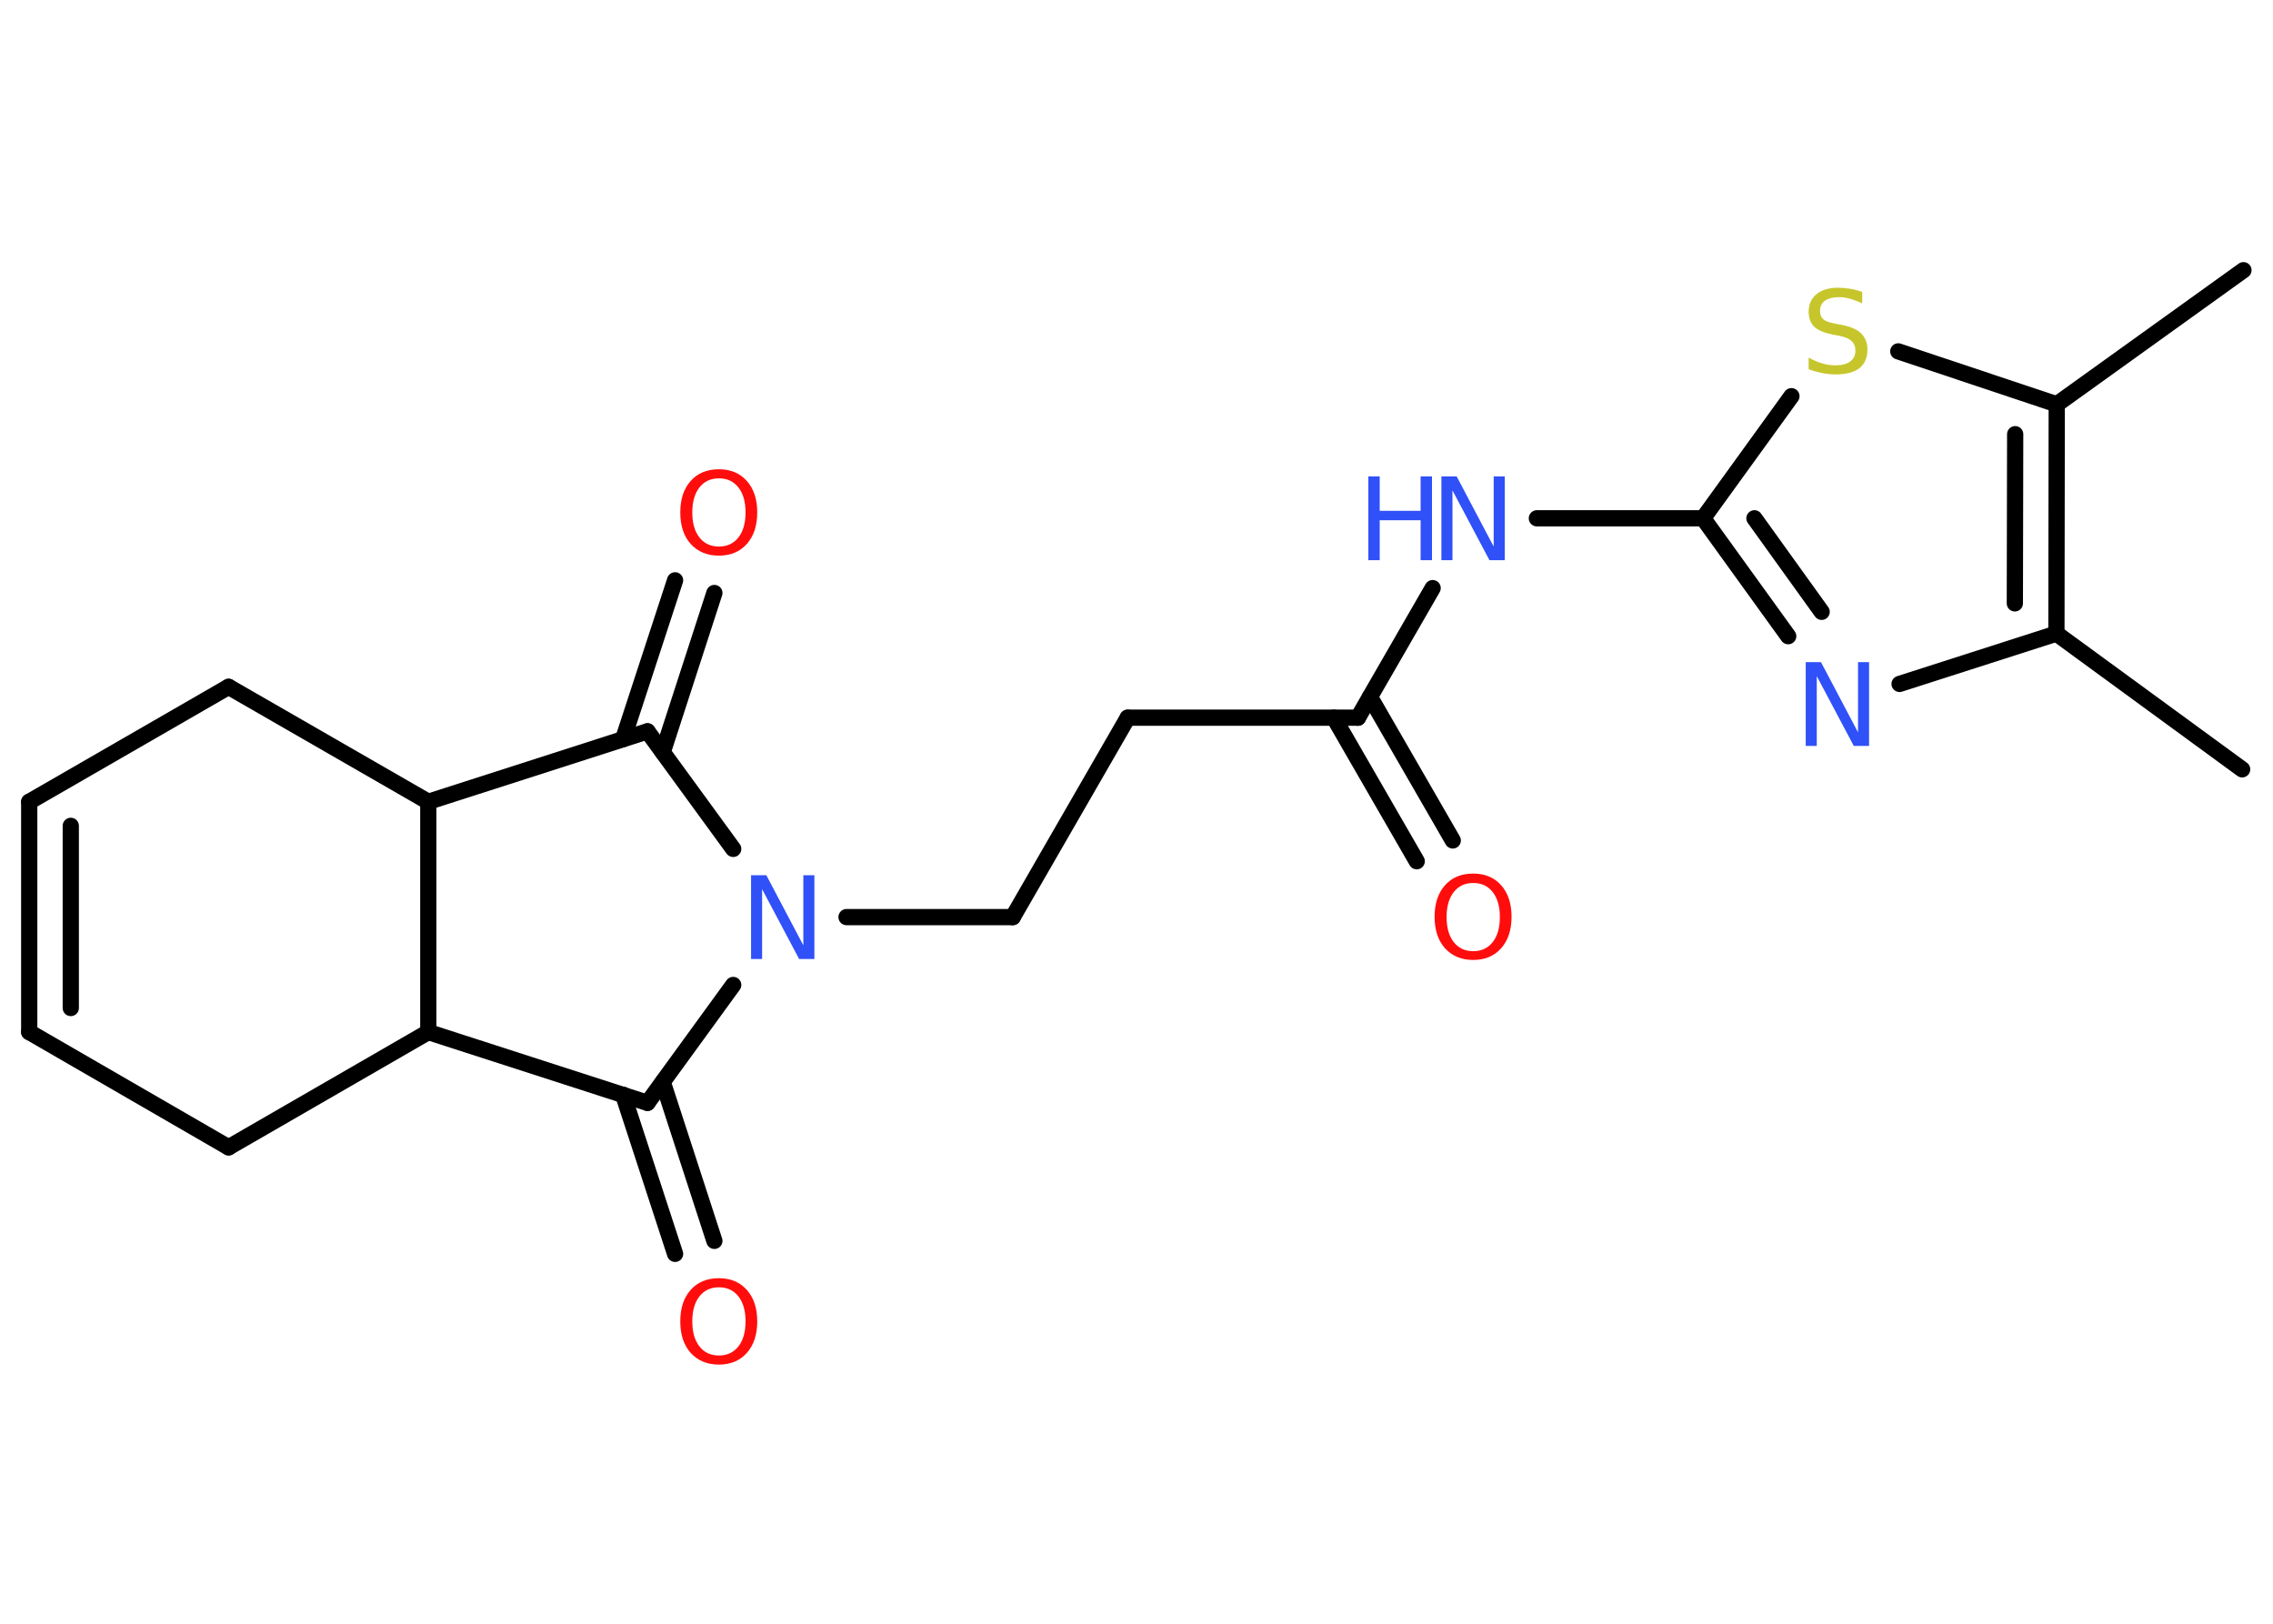 <?xml version='1.0' encoding='UTF-8'?>
<!DOCTYPE svg PUBLIC "-//W3C//DTD SVG 1.1//EN" "http://www.w3.org/Graphics/SVG/1.1/DTD/svg11.dtd">
<svg version='1.2' xmlns='http://www.w3.org/2000/svg' xmlns:xlink='http://www.w3.org/1999/xlink' width='70.0mm' height='50.0mm' viewBox='0 0 70.0 50.0'>
  <desc>Generated by the Chemistry Development Kit (http://github.com/cdk)</desc>
  <g stroke-linecap='round' stroke-linejoin='round' stroke='#000000' stroke-width='.5' fill='#3050F8'>
    <rect x='.0' y='.0' width='70.0' height='50.0' fill='#FFFFFF' stroke='none'/>
    <g id='mol1' class='mol'>
      <line id='mol1bnd1' class='bond' x1='69.05' y1='23.69' x2='63.33' y2='19.51'/>
      <line id='mol1bnd2' class='bond' x1='63.33' y1='19.51' x2='58.5' y2='21.06'/>
      <g id='mol1bnd3' class='bond'>
        <line x1='52.45' y1='15.96' x2='55.07' y2='19.59'/>
        <line x1='54.03' y1='15.96' x2='56.1' y2='18.84'/>
      </g>
      <line id='mol1bnd4' class='bond' x1='52.45' y1='15.96' x2='47.33' y2='15.96'/>
      <line id='mol1bnd5' class='bond' x1='44.12' y1='18.11' x2='41.82' y2='22.1'/>
      <g id='mol1bnd6' class='bond'>
        <line x1='42.19' y1='21.46' x2='44.74' y2='25.88'/>
        <line x1='41.08' y1='22.1' x2='43.63' y2='26.52'/>
      </g>
      <line id='mol1bnd7' class='bond' x1='41.82' y1='22.1' x2='34.73' y2='22.1'/>
      <line id='mol1bnd8' class='bond' x1='34.73' y1='22.1' x2='31.19' y2='28.24'/>
      <line id='mol1bnd9' class='bond' x1='31.19' y1='28.24' x2='26.07' y2='28.24'/>
      <line id='mol1bnd10' class='bond' x1='22.58' y1='26.14' x2='19.94' y2='22.52'/>
      <g id='mol1bnd11' class='bond'>
        <line x1='19.19' y1='22.76' x2='20.79' y2='17.87'/>
        <line x1='20.41' y1='23.16' x2='22.0' y2='18.26'/>
      </g>
      <line id='mol1bnd12' class='bond' x1='19.94' y1='22.52' x2='13.19' y2='24.69'/>
      <line id='mol1bnd13' class='bond' x1='13.19' y1='24.69' x2='7.04' y2='21.15'/>
      <line id='mol1bnd14' class='bond' x1='7.04' y1='21.15' x2='.9' y2='24.69'/>
      <g id='mol1bnd15' class='bond'>
        <line x1='.9' y1='24.69' x2='.9' y2='31.78'/>
        <line x1='2.18' y1='25.43' x2='2.18' y2='31.04'/>
      </g>
      <line id='mol1bnd16' class='bond' x1='.9' y1='31.78' x2='7.04' y2='35.33'/>
      <line id='mol1bnd17' class='bond' x1='7.04' y1='35.33' x2='13.19' y2='31.78'/>
      <line id='mol1bnd18' class='bond' x1='13.19' y1='24.69' x2='13.19' y2='31.78'/>
      <line id='mol1bnd19' class='bond' x1='13.19' y1='31.78' x2='19.94' y2='33.96'/>
      <line id='mol1bnd20' class='bond' x1='22.58' y1='30.33' x2='19.94' y2='33.96'/>
      <g id='mol1bnd21' class='bond'>
        <line x1='20.41' y1='33.32' x2='22.0' y2='38.21'/>
        <line x1='19.19' y1='33.71' x2='20.79' y2='38.61'/>
      </g>
      <line id='mol1bnd22' class='bond' x1='52.45' y1='15.96' x2='55.17' y2='12.2'/>
      <line id='mol1bnd23' class='bond' x1='58.46' y1='10.82' x2='63.34' y2='12.45'/>
      <g id='mol1bnd24' class='bond'>
        <line x1='63.33' y1='19.51' x2='63.34' y2='12.45'/>
        <line x1='62.05' y1='18.58' x2='62.06' y2='13.37'/>
      </g>
      <line id='mol1bnd25' class='bond' x1='63.34' y1='12.45' x2='69.09' y2='8.32'/>
      <path id='mol1atm3' class='atom' d='M55.61 20.39h.47l1.14 2.16v-2.16h.34v2.58h-.47l-1.14 -2.15v2.15h-.34v-2.58z' stroke='none'/>
      <g id='mol1atm5' class='atom'>
        <path d='M44.39 14.67h.47l1.14 2.16v-2.16h.34v2.58h-.47l-1.14 -2.15v2.15h-.34v-2.58z' stroke='none'/>
        <path d='M42.14 14.67h.35v1.06h1.26v-1.06h.35v2.58h-.35v-1.23h-1.26v1.23h-.35v-2.58z' stroke='none'/>
      </g>
      <path id='mol1atm7' class='atom' d='M45.37 27.19q-.38 .0 -.6 .28q-.22 .28 -.22 .77q.0 .49 .22 .77q.22 .28 .6 .28q.38 .0 .6 -.28q.22 -.28 .22 -.77q.0 -.49 -.22 -.77q-.22 -.28 -.6 -.28zM45.37 26.9q.54 .0 .86 .36q.32 .36 .32 .97q.0 .61 -.32 .97q-.32 .36 -.86 .36q-.54 .0 -.87 -.36q-.32 -.36 -.32 -.97q.0 -.61 .32 -.97q.32 -.36 .87 -.36z' stroke='none' fill='#FF0D0D'/>
      <path id='mol1atm10' class='atom' d='M23.13 26.95h.47l1.14 2.16v-2.16h.34v2.58h-.47l-1.14 -2.15v2.15h-.34v-2.58z' stroke='none'/>
      <path id='mol1atm12' class='atom' d='M22.14 14.73q-.38 .0 -.6 .28q-.22 .28 -.22 .77q.0 .49 .22 .77q.22 .28 .6 .28q.38 .0 .6 -.28q.22 -.28 .22 -.77q.0 -.49 -.22 -.77q-.22 -.28 -.6 -.28zM22.14 14.45q.54 .0 .86 .36q.32 .36 .32 .97q.0 .61 -.32 .97q-.32 .36 -.86 .36q-.54 .0 -.87 -.36q-.32 -.36 -.32 -.97q.0 -.61 .32 -.97q.32 -.36 .87 -.36z' stroke='none' fill='#FF0D0D'/>
      <path id='mol1atm20' class='atom' d='M22.14 39.64q-.38 .0 -.6 .28q-.22 .28 -.22 .77q.0 .49 .22 .77q.22 .28 .6 .28q.38 .0 .6 -.28q.22 -.28 .22 -.77q.0 -.49 -.22 -.77q-.22 -.28 -.6 -.28zM22.14 39.36q.54 .0 .86 .36q.32 .36 .32 .97q.0 .61 -.32 .97q-.32 .36 -.86 .36q-.54 .0 -.87 -.36q-.32 -.36 -.32 -.97q.0 -.61 .32 -.97q.32 -.36 .87 -.36z' stroke='none' fill='#FF0D0D'/>
      <path id='mol1atm21' class='atom' d='M57.35 9.0v.34q-.2 -.09 -.37 -.14q-.18 -.05 -.34 -.05q-.28 .0 -.44 .11q-.15 .11 -.15 .31q.0 .17 .1 .26q.1 .09 .39 .14l.21 .04q.39 .08 .57 .26q.19 .19 .19 .5q.0 .37 -.25 .57q-.25 .19 -.74 .19q-.18 .0 -.39 -.04q-.21 -.04 -.43 -.12v-.36q.21 .12 .42 .18q.2 .06 .4 .06q.3 .0 .46 -.12q.16 -.12 .16 -.33q.0 -.19 -.12 -.3q-.12 -.11 -.38 -.16l-.21 -.04q-.39 -.08 -.56 -.24q-.17 -.17 -.17 -.46q.0 -.34 .24 -.54q.24 -.2 .66 -.2q.18 .0 .37 .03q.19 .03 .38 .1z' stroke='none' fill='#C6C62C'/>
    </g>
  </g>
</svg>
